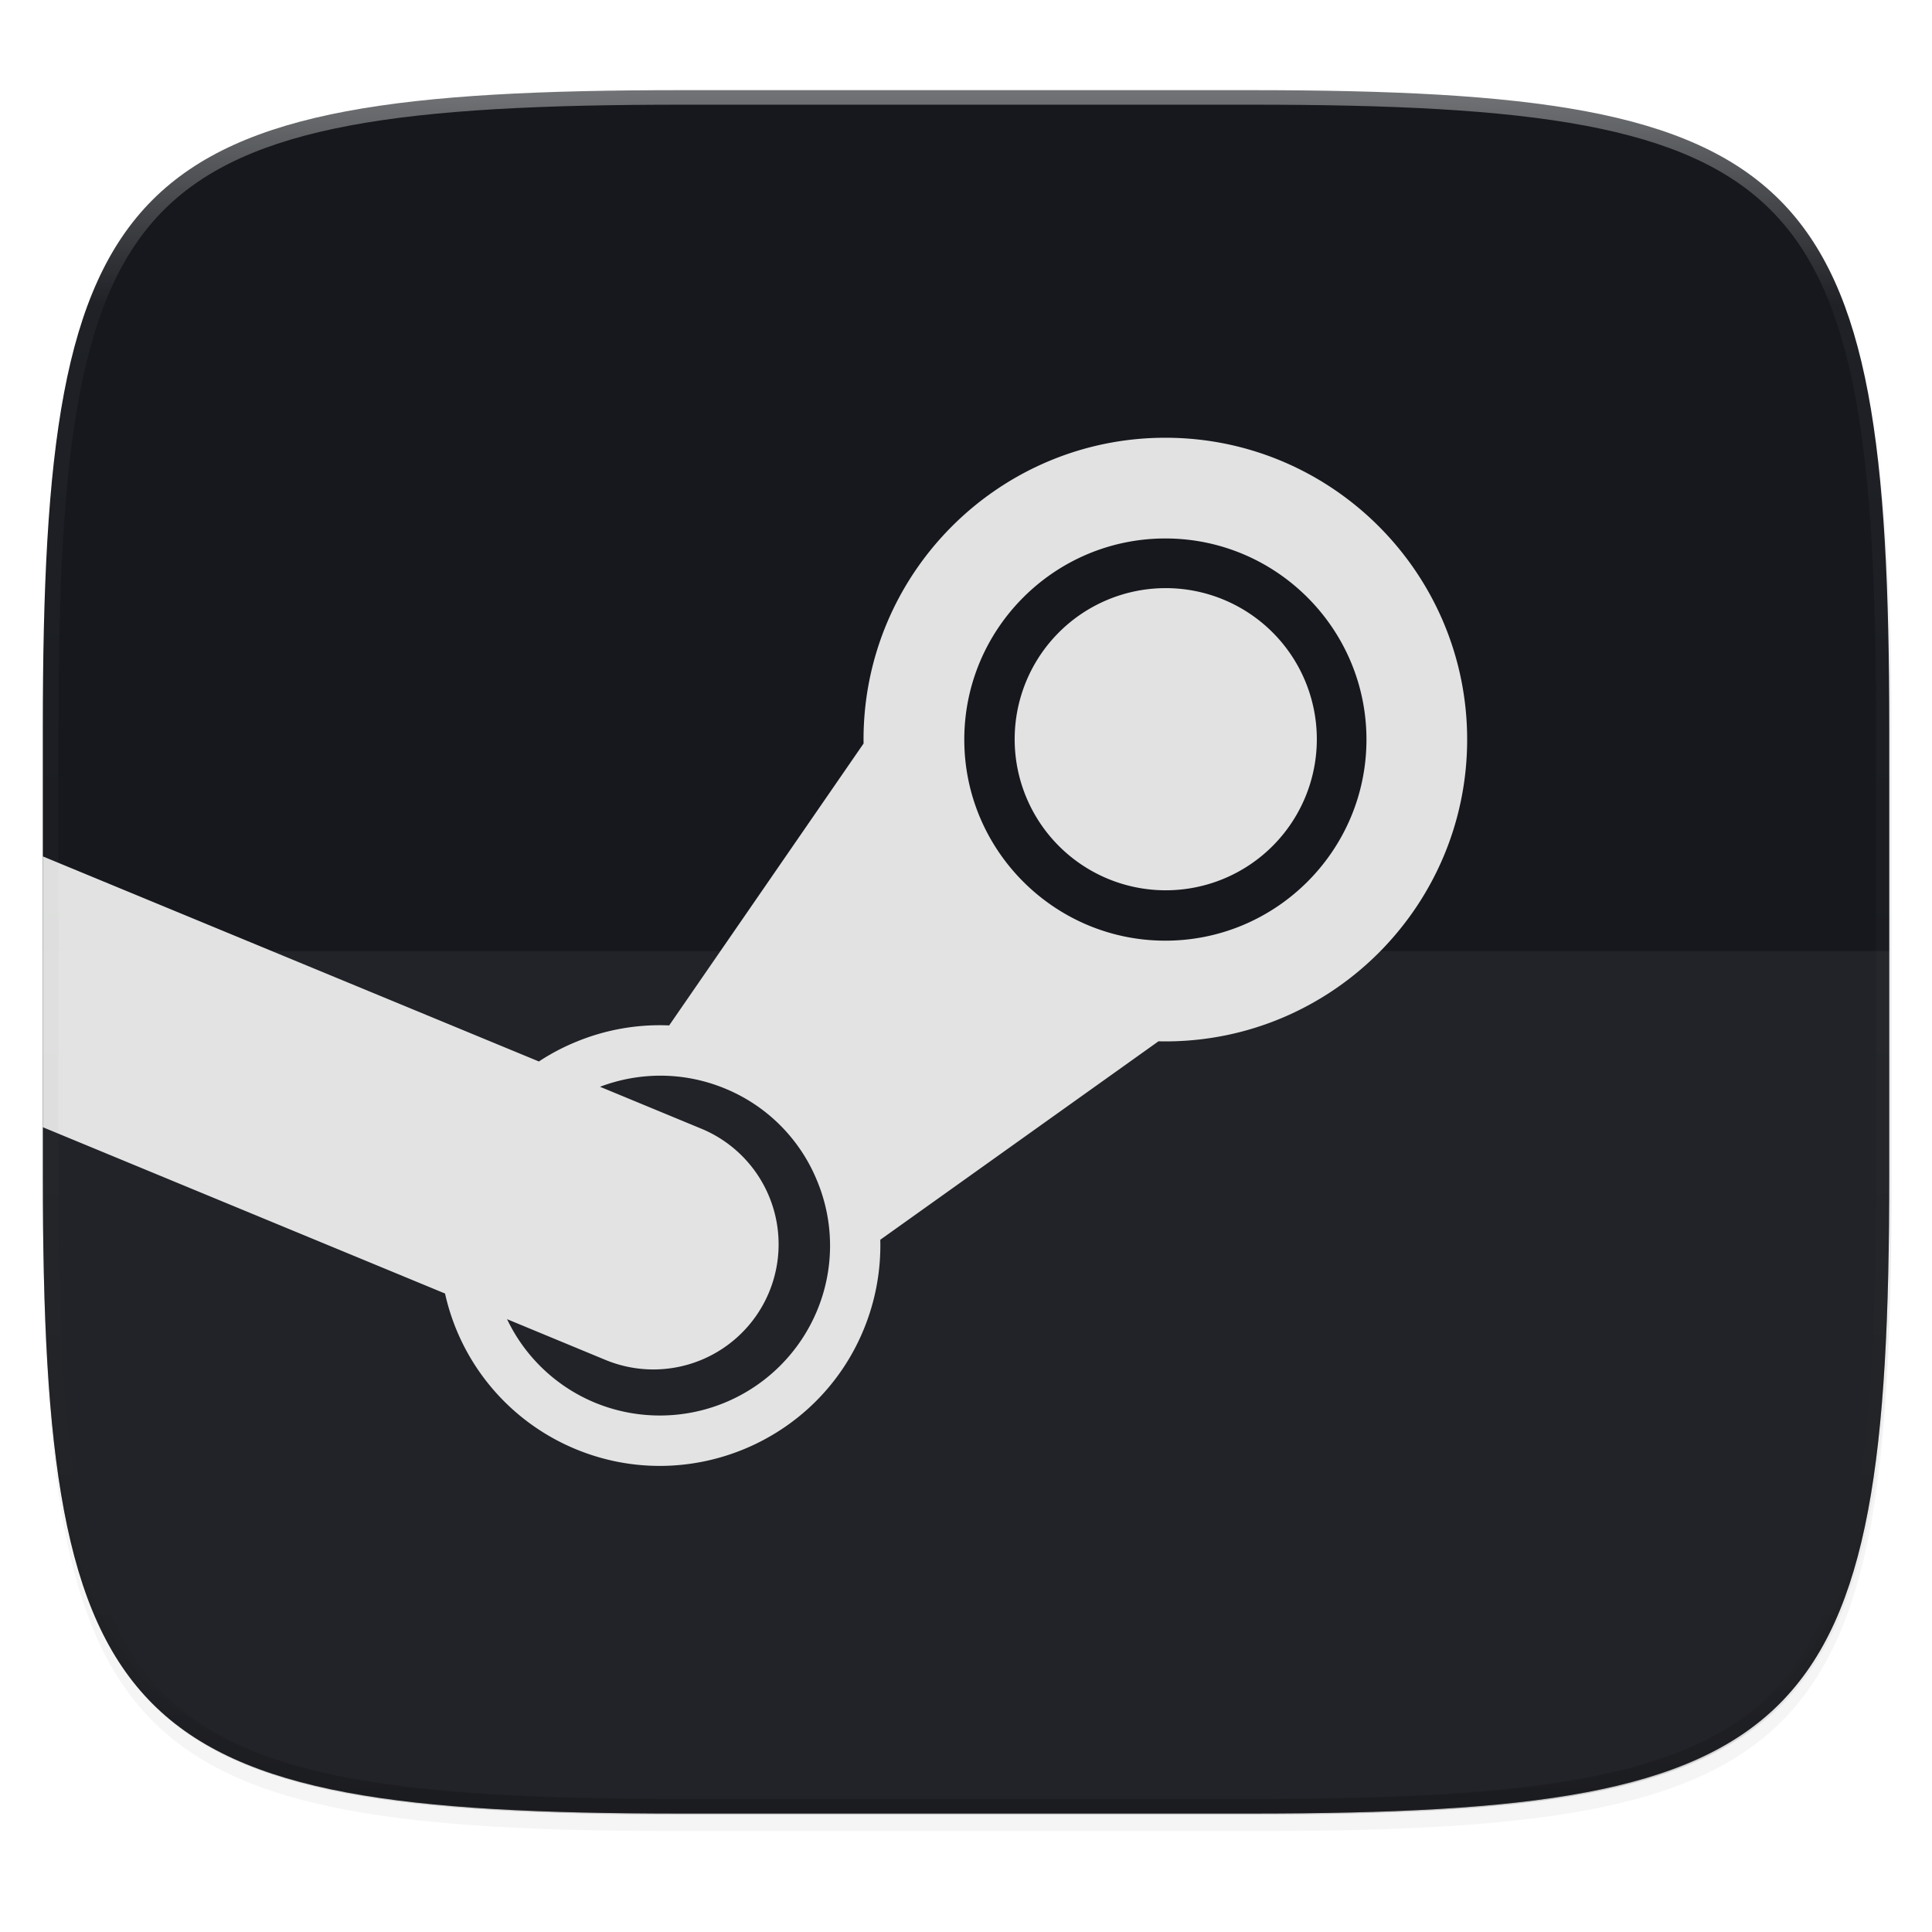 <svg width="256" height="256" viewBox="0 0 67.73 67.73" xmlns="http://www.w3.org/2000/svg">
    <defs>
        <clipPath id="c">
            <path d="M361.938-212C507.235-212 528-191.287 528-46.125v116.25C528 215.286 507.235 236 361.937 236H214.063C68.766 236 48 215.286 48 70.125v-116.25C48-191.287 68.765-212 214.063-212z" fill="#C677DD"/>
        </clipPath>
        <filter id="b" x="-.01" y="-.01" width="1.023" height="1.025" color-interpolation-filters="sRGB">
            <feGaussianBlur stdDeviation="1.16"/>
        </filter>
        <filter id="a" x="-.02" y="-.03" width="1.046" height="1.05" color-interpolation-filters="sRGB">
            <feGaussianBlur stdDeviation="2.32"/>
        </filter>
        <linearGradient id="d" x1="296" x2="296" y1="-212" y2="236" gradientUnits="userSpaceOnUse">
            <stop offset="0" stop-color="#FBFCFB"/>
            <stop offset=".125" stop-color="#FBFCFB" stop-opacity=".098"/>
            <stop offset=".925" stop-opacity=".098"/>
            <stop offset="1" stop-opacity=".498"/>
        </linearGradient>
    </defs>
    <path transform="matrix(.27 0 0 .27 -7.129 -8.706)" d="M188.969 46C261.617 46 272 56.357 272 128.938v58.125c0 72.58-10.383 82.937-83.031 82.937H115.03C42.383 270 32 259.643 32 187.062v-58.125C32 56.358 42.383 46 115.031 46z" filter="url(#a)" opacity=".2"/>
    <path transform="matrix(.27 0 0 .27 -7.129 -8.706)" d="M188.969 44C261.617 44 272 54.357 272 126.938v58.124C272 257.644 261.617 268 188.969 268H115.03C42.383 268 32 257.643 32 185.062v-58.125C32 54.358 42.383 44 115.031 44z" filter="url(#b)" opacity=".1"/>
    <path d="M23.896 3.161c-9.797 0-15.394.697-18.545 3.843-3.15 3.147-3.85 8.738-3.85 18.526v15.677c0 9.788.7 15.379 3.85 18.525 3.15 3.147 8.748 3.844 18.545 3.844h19.941c9.798 0 15.395-.697 18.545-3.844 3.15-3.146 3.85-8.737 3.85-18.525V25.53c0-9.788-.7-15.38-3.85-18.526-3.15-3.146-8.747-3.843-18.545-3.843z" fill="#16181D"/>
    <path d="M1.502 40.667v.54c0 9.788.699 15.379 3.85 18.525 3.15 3.147 8.747 3.844 18.544 3.844h19.941c9.798 0 15.395-.697 18.545-3.844 3.15-3.146 3.85-8.737 3.85-18.525v-.54c0 9.788-.7 15.38-3.85 18.526-3.15 3.146-8.747 3.843-18.545 3.843H23.896c-9.797 0-15.394-.697-18.545-3.843-3.15-3.147-3.85-8.738-3.85-18.526z" fill="#16181D" opacity=".2"/>
    <g fill-opacity=".981" fill="#FBFCFB">
        <path d="M40.864 20.618a5.296 5.296 0 1 0 .007 10.593 5.296 5.296 0 0 0-.007-10.593z" opacity=".9"/>
        <path d="M1.502 30.023v9.494l14.1 5.83a7.708 7.708 0 0 0 4.563 5.448c3.932 1.641 8.464-.228 10.1-4.155a7.737 7.737 0 0 0 .595-3.178l9.754-6.958c.08.003.16.004.24.004 5.835 0 10.58-4.748 10.58-10.582 0-5.834-4.745-10.58-10.58-10.58s-10.581 4.746-10.581 10.58c0 .047 0 .093.002.138l-6.816 9.884a7.672 7.672 0 0 0-3.263.576 7.58 7.58 0 0 0-1.304.688l-17.39-7.189zm39.352-11.146c3.886 0 7.05 3.164 7.05 7.05 0 3.887-3.164 7.05-7.05 7.05s-7.049-3.163-7.049-7.05c0-3.886 3.163-7.05 7.049-7.05zM23.2 37.71c.744.006 1.5.153 2.23.456a5.907 5.907 0 0 1 3.216 3.232 5.92 5.92 0 0 1-.007 4.56 5.97 5.97 0 0 1-7.795 3.21 5.927 5.927 0 0 1-3.068-2.922l3.444 1.426a4.39 4.39 0 0 0 5.738-2.364 4.385 4.385 0 0 0-2.363-5.736l-3.56-1.473a5.975 5.975 0 0 1 2.165-.389z" opacity=".9"/>
    </g>
    <path d="M1.502 33.337v9.34c0 9.145.699 14.368 3.85 17.308 3.15 2.94 8.747 3.59 18.544 3.59h19.941c9.798 0 15.395-.65 18.545-3.59 3.15-2.94 3.85-8.163 3.85-17.308v-9.34z" fill="#FBFCFB" opacity=".05"/>
    <path transform="matrix(.135 0 0 .135 -4.971 31.75)" d="M361.938-212C507.235-212 528-191.287 528-46.125v116.25C528 215.286 507.235 236 361.937 236H214.063C68.766 236 48 215.286 48 70.125v-116.25C48-191.287 68.765-212 214.063-212z" clip-path="url(#c)" fill="none" opacity=".4" stroke-linecap="round" stroke-linejoin="round" stroke-width="8" stroke="url(#d)"/>
</svg>
